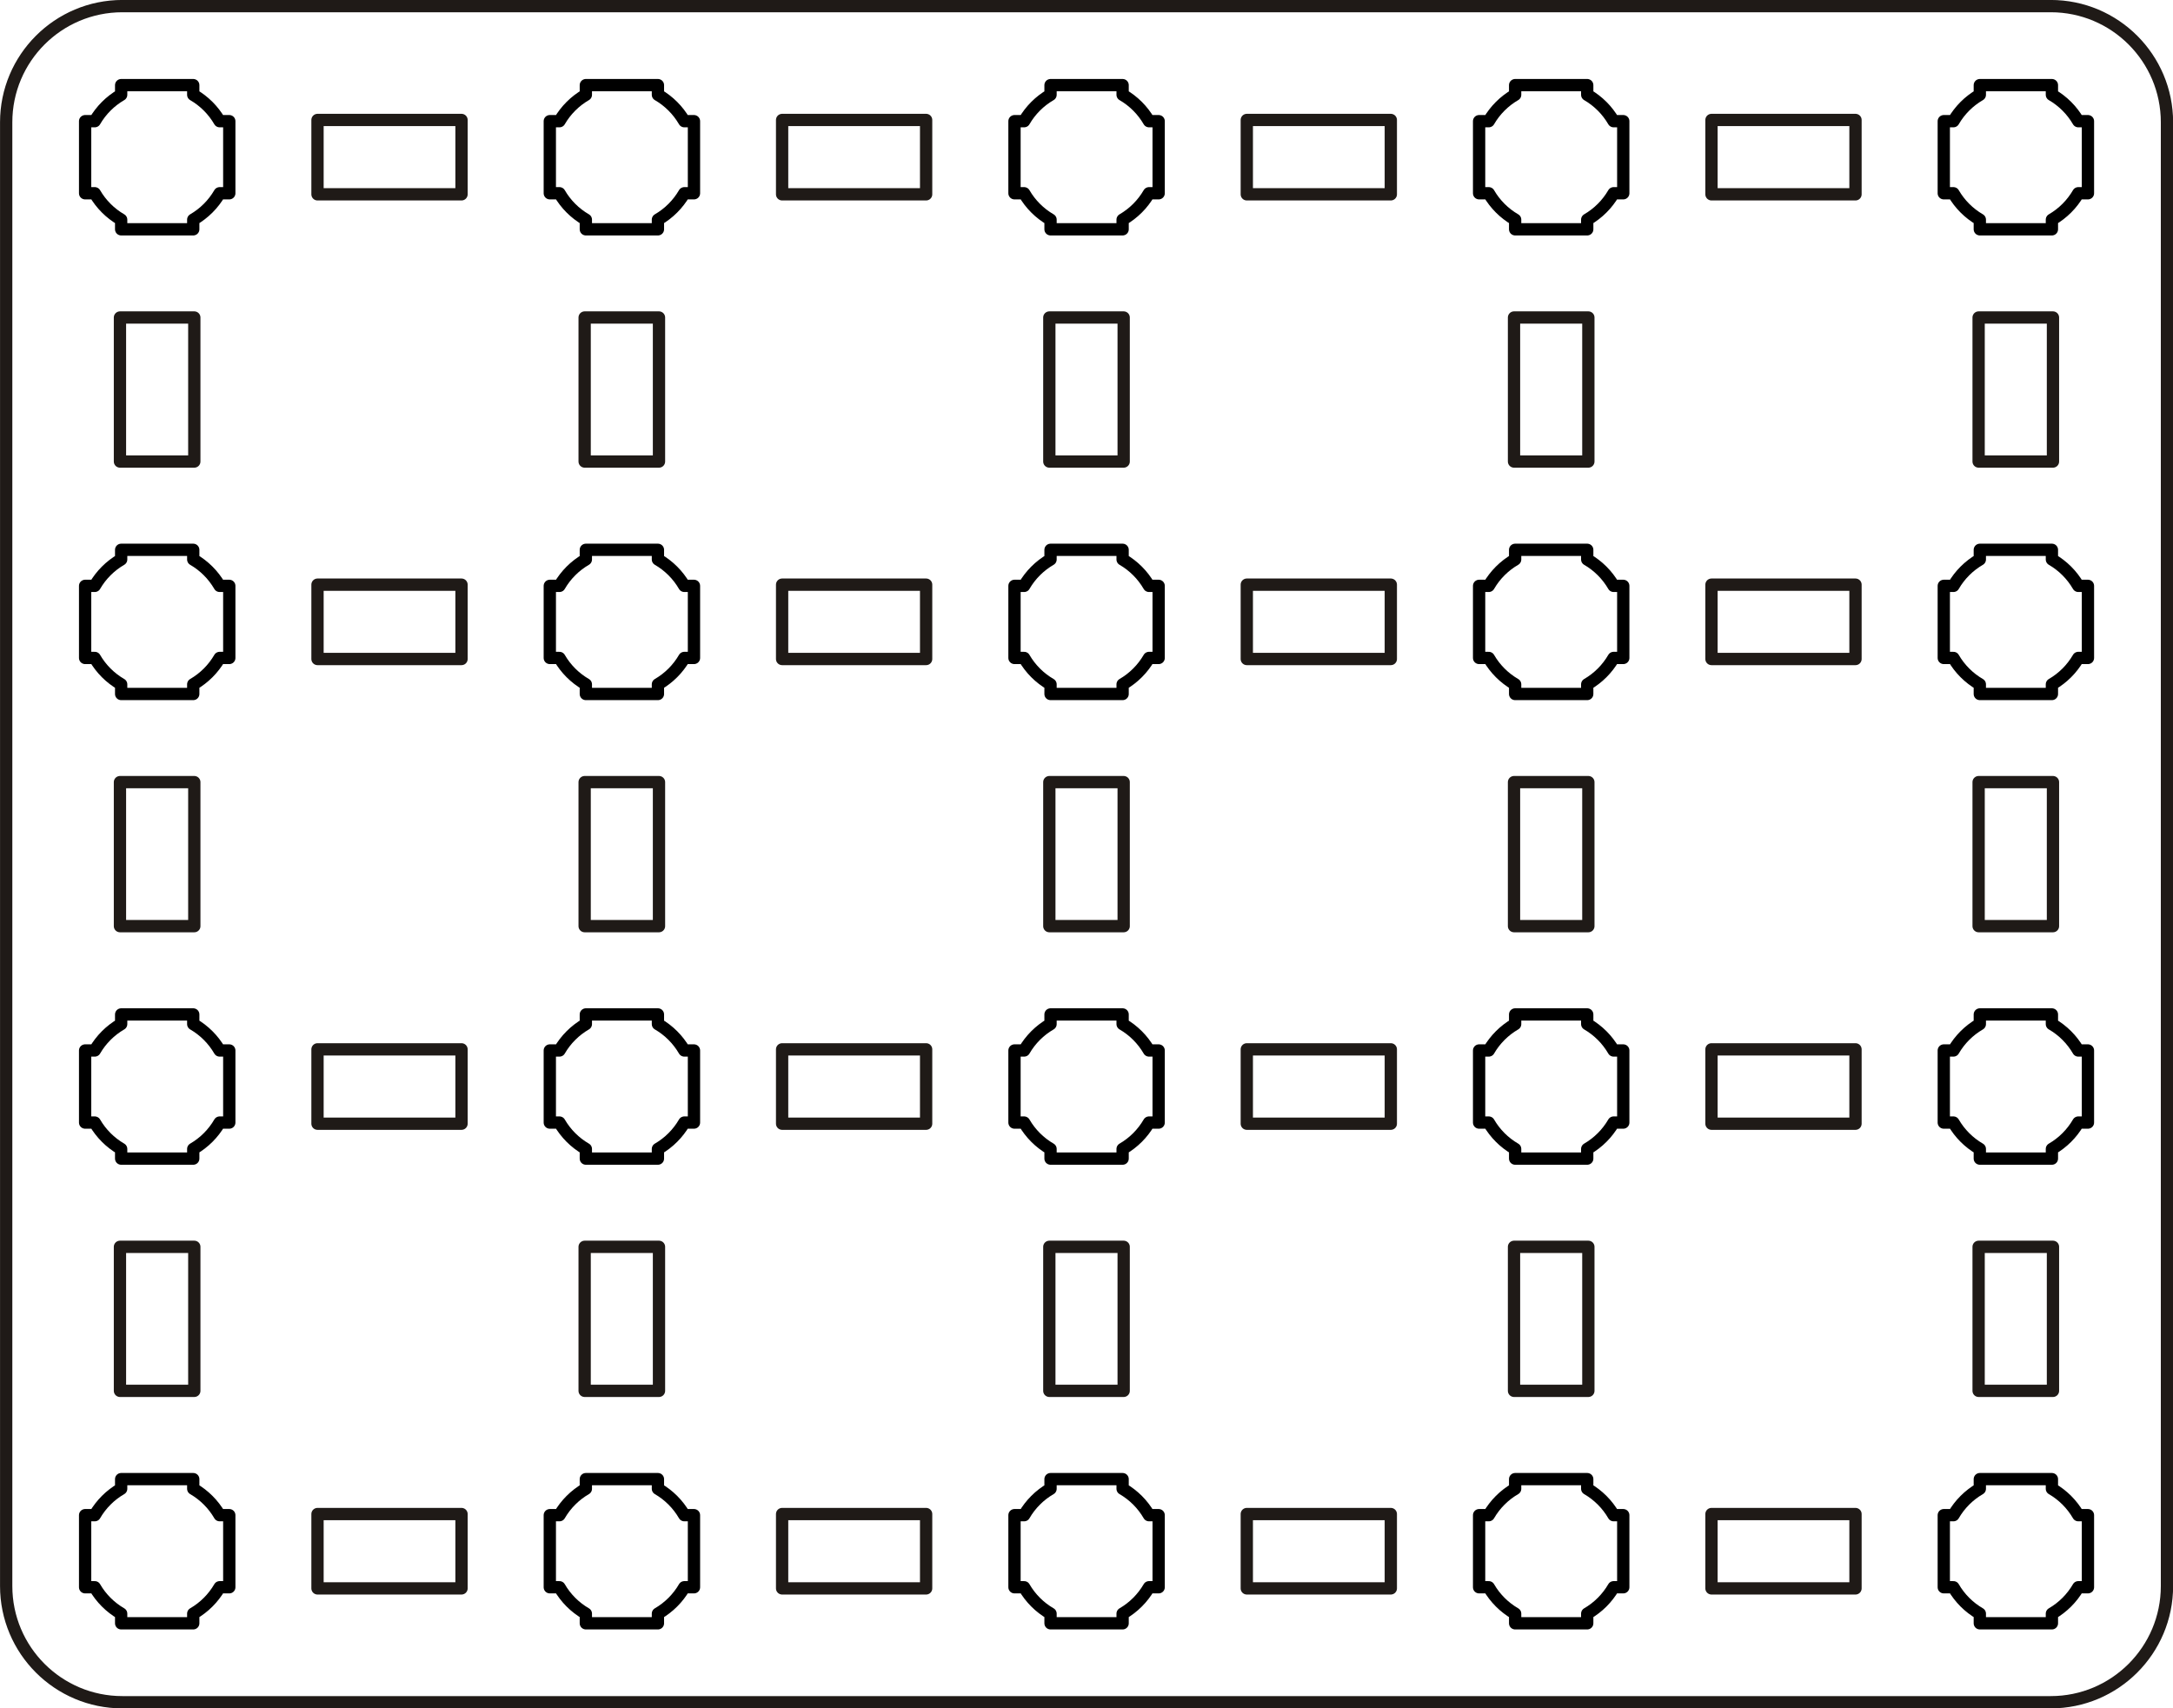<?xml version="1.0" encoding="UTF-8"?>
<!DOCTYPE svg PUBLIC "-//W3C//DTD SVG 1.1//EN" "http://www.w3.org/Graphics/SVG/1.1/DTD/svg11.dtd">
<!-- Creator: CorelDRAW -->
<svg xmlns="http://www.w3.org/2000/svg" xml:space="preserve" width="93.529mm" height="73.529mm" style="shape-rendering:geometricPrecision; text-rendering:geometricPrecision; image-rendering:optimizeQuality; fill-rule:evenodd; clip-rule:evenodd"
viewBox="0 0 28.82 22.657"
 xmlns:xlink="http://www.w3.org/1999/xlink">
 <defs>
  <style type="text/css">
   <![CDATA[
    .str2 {stroke:#1F1A17;stroke-width:0.163}
    .str1 {stroke:#1F1A17;stroke-width:0.163;stroke-linecap:round;stroke-linejoin:round}
    .str0 {stroke:black;stroke-width:0.163;stroke-linecap:round;stroke-linejoin:round}
    .fil0 {fill:none}
   ]]>
  </style>
 </defs>
 <g id="Layer_x0020_1">
  <path class="fil0 str0" d="M1.129 20.095l0.128 0c0.084,-0.145 0.205,-0.266 0.35,-0.35l0 -0.128 0.478 0 0.478 0 0 0.128c0.145,0.084 0.266,0.205 0.35,0.35l0.128 0 0 0.478 0 0.478 -0.128 0c-0.084,0.145 -0.205,0.266 -0.35,0.35l0 0.128 -0.478 0 -0.478 0 0 -0.128c-0.145,-0.084 -0.266,-0.205 -0.35,-0.35l-0.128 0 0 -0.478 0 -0.478z"/>
  <path class="fil0 str0" d="M1.129 13.932l0.128 0c0.084,-0.145 0.205,-0.266 0.35,-0.35l0 -0.128 0.478 0 0.478 0 0 0.128c0.145,0.084 0.266,0.205 0.35,0.35l0.128 0 0 0.478 0 0.478 -0.128 0c-0.084,0.145 -0.205,0.266 -0.35,0.35l0 0.128 -0.478 0 -0.478 0 0 -0.128c-0.145,-0.084 -0.266,-0.205 -0.35,-0.35l-0.128 0 0 -0.478 0 -0.478z"/>
  <path class="fil0 str0" d="M1.129 7.77l0.128 0c0.084,-0.145 0.205,-0.266 0.35,-0.35l0 -0.128 0.478 0 0.478 0 0 0.128c0.145,0.084 0.266,0.205 0.35,0.35l0.128 0 0 0.478 0 0.478 -0.128 0c-0.084,0.145 -0.205,0.266 -0.35,0.35l0 0.128 -0.478 0 -0.478 0 0 -0.128c-0.145,-0.084 -0.266,-0.205 -0.35,-0.35l-0.128 0 0 -0.478 0 -0.478z"/>
  <path class="fil0 str0" d="M1.129 1.607l0.128 0c0.084,-0.145 0.205,-0.266 0.35,-0.35l0 -0.128 0.478 0 0.478 0 0 0.128c0.145,0.084 0.266,0.205 0.35,0.35l0.128 0 0 0.478 0 0.478 -0.128 0c-0.084,0.145 -0.205,0.266 -0.35,0.35l0 0.128 -0.478 0 -0.478 0 0 -0.128c-0.145,-0.084 -0.266,-0.205 -0.35,-0.35l-0.128 0 0 -0.478 0 -0.478z"/>
  <rect class="fil0 str1" x="1.591" y="16.536" width="0.986" height="1.91"/>
  <rect class="fil0 str1" x="1.591" y="10.373" width="0.986" height="1.91"/>
  <rect class="fil0 str1" x="1.591" y="4.211" width="0.986" height="1.91"/>
  <path class="fil0 str0" d="M7.292 20.095l0.128 0c0.084,-0.145 0.205,-0.266 0.35,-0.35l0 -0.128 0.478 0 0.478 0 0 0.128c0.145,0.084 0.266,0.205 0.35,0.35l0.128 0 0 0.478 0 0.478 -0.128 0c-0.084,0.145 -0.205,0.266 -0.35,0.35l0 0.128 -0.478 0 -0.478 0 0 -0.128c-0.145,-0.084 -0.266,-0.205 -0.35,-0.35l-0.128 0 0 -0.478 0 -0.478z"/>
  <path class="fil0 str0" d="M7.292 13.932l0.128 0c0.084,-0.145 0.205,-0.266 0.35,-0.35l0 -0.128 0.478 0 0.478 0 0 0.128c0.145,0.084 0.266,0.205 0.35,0.35l0.128 0 0 0.478 0 0.478 -0.128 0c-0.084,0.145 -0.205,0.266 -0.35,0.35l0 0.128 -0.478 0 -0.478 0 0 -0.128c-0.145,-0.084 -0.266,-0.205 -0.35,-0.35l-0.128 0 0 -0.478 0 -0.478z"/>
  <path class="fil0 str0" d="M7.292 7.77l0.128 0c0.084,-0.145 0.205,-0.266 0.35,-0.35l0 -0.128 0.478 0 0.478 0 0 0.128c0.145,0.084 0.266,0.205 0.35,0.35l0.128 0 0 0.478 0 0.478 -0.128 0c-0.084,0.145 -0.205,0.266 -0.35,0.35l0 0.128 -0.478 0 -0.478 0 0 -0.128c-0.145,-0.084 -0.266,-0.205 -0.35,-0.35l-0.128 0 0 -0.478 0 -0.478z"/>
  <path class="fil0 str0" d="M7.292 1.607l0.128 0c0.084,-0.145 0.205,-0.266 0.35,-0.35l0 -0.128 0.478 0 0.478 0 0 0.128c0.145,0.084 0.266,0.205 0.35,0.35l0.128 0 0 0.478 0 0.478 -0.128 0c-0.084,0.145 -0.205,0.266 -0.35,0.35l0 0.128 -0.478 0 -0.478 0 0 -0.128c-0.145,-0.084 -0.266,-0.205 -0.35,-0.35l-0.128 0 0 -0.478 0 -0.478z"/>
  <rect class="fil0 str1" x="7.754" y="16.536" width="0.986" height="1.91"/>
  <rect class="fil0 str1" x="7.754" y="10.373" width="0.986" height="1.91"/>
  <rect class="fil0 str1" x="7.754" y="4.211" width="0.986" height="1.91"/>
  <path class="fil0 str0" d="M13.455 20.095l0.128 0c0.084,-0.145 0.205,-0.266 0.35,-0.35l0 -0.128 0.478 0 0.478 0 0 0.128c0.145,0.084 0.266,0.205 0.35,0.35l0.128 0 0 0.478 0 0.478 -0.128 0c-0.084,0.145 -0.205,0.266 -0.35,0.35l0 0.128 -0.478 0 -0.478 0 0 -0.128c-0.145,-0.084 -0.266,-0.205 -0.35,-0.35l-0.128 0 0 -0.478 0 -0.478z"/>
  <path class="fil0 str0" d="M13.455 13.932l0.128 0c0.084,-0.145 0.205,-0.266 0.35,-0.35l0 -0.128 0.478 0 0.478 0 0 0.128c0.145,0.084 0.266,0.205 0.35,0.35l0.128 0 0 0.478 0 0.478 -0.128 0c-0.084,0.145 -0.205,0.266 -0.35,0.35l0 0.128 -0.478 0 -0.478 0 0 -0.128c-0.145,-0.084 -0.266,-0.205 -0.35,-0.35l-0.128 0 0 -0.478 0 -0.478z"/>
  <path class="fil0 str0" d="M13.455 7.77l0.128 0c0.084,-0.145 0.205,-0.266 0.35,-0.35l0 -0.128 0.478 0 0.478 0 0 0.128c0.145,0.084 0.266,0.205 0.35,0.35l0.128 0 0 0.478 0 0.478 -0.128 0c-0.084,0.145 -0.205,0.266 -0.35,0.35l0 0.128 -0.478 0 -0.478 0 0 -0.128c-0.145,-0.084 -0.266,-0.205 -0.35,-0.35l-0.128 0 0 -0.478 0 -0.478z"/>
  <path class="fil0 str0" d="M13.455 1.607l0.128 0c0.084,-0.145 0.205,-0.266 0.35,-0.35l0 -0.128 0.478 0 0.478 0 0 0.128c0.145,0.084 0.266,0.205 0.35,0.35l0.128 0 0 0.478 0 0.478 -0.128 0c-0.084,0.145 -0.205,0.266 -0.35,0.35l0 0.128 -0.478 0 -0.478 0 0 -0.128c-0.145,-0.084 -0.266,-0.205 -0.35,-0.35l-0.128 0 0 -0.478 0 -0.478z"/>
  <rect class="fil0 str1" x="13.917" y="16.536" width="0.986" height="1.91"/>
  <rect class="fil0 str1" x="13.917" y="10.373" width="0.986" height="1.91"/>
  <rect class="fil0 str1" x="13.917" y="4.211" width="0.986" height="1.91"/>
  <path class="fil0 str0" d="M19.617 20.095l0.128 0c0.084,-0.145 0.205,-0.266 0.35,-0.35l0 -0.128 0.478 0 0.478 0 0 0.128c0.145,0.084 0.266,0.205 0.35,0.35l0.128 0 0 0.478 0 0.478 -0.128 0c-0.084,0.145 -0.205,0.266 -0.35,0.35l0 0.128 -0.478 0 -0.478 0 0 -0.128c-0.145,-0.084 -0.266,-0.205 -0.35,-0.35l-0.128 0 0 -0.478 0 -0.478z"/>
  <path class="fil0 str0" d="M19.617 13.932l0.128 0c0.084,-0.145 0.205,-0.266 0.35,-0.35l0 -0.128 0.478 0 0.478 0 0 0.128c0.145,0.084 0.266,0.205 0.35,0.35l0.128 0 0 0.478 0 0.478 -0.128 0c-0.084,0.145 -0.205,0.266 -0.35,0.35l0 0.128 -0.478 0 -0.478 0 0 -0.128c-0.145,-0.084 -0.266,-0.205 -0.35,-0.35l-0.128 0 0 -0.478 0 -0.478z"/>
  <path class="fil0 str0" d="M19.617 7.77l0.128 0c0.084,-0.145 0.205,-0.266 0.35,-0.35l0 -0.128 0.478 0 0.478 0 0 0.128c0.145,0.084 0.266,0.205 0.35,0.35l0.128 0 0 0.478 0 0.478 -0.128 0c-0.084,0.145 -0.205,0.266 -0.35,0.35l0 0.128 -0.478 0 -0.478 0 0 -0.128c-0.145,-0.084 -0.266,-0.205 -0.35,-0.35l-0.128 0 0 -0.478 0 -0.478z"/>
  <path class="fil0 str0" d="M19.617 1.607l0.128 0c0.084,-0.145 0.205,-0.266 0.35,-0.35l0 -0.128 0.478 0 0.478 0 0 0.128c0.145,0.084 0.266,0.205 0.35,0.35l0.128 0 0 0.478 0 0.478 -0.128 0c-0.084,0.145 -0.205,0.266 -0.35,0.35l0 0.128 -0.478 0 -0.478 0 0 -0.128c-0.145,-0.084 -0.266,-0.205 -0.35,-0.35l-0.128 0 0 -0.478 0 -0.478z"/>
  <rect class="fil0 str1" x="20.08" y="16.536" width="0.986" height="1.91"/>
  <rect class="fil0 str1" x="20.08" y="10.373" width="0.986" height="1.91"/>
  <rect class="fil0 str1" x="20.08" y="4.211" width="0.986" height="1.91"/>
  <path class="fil0 str0" d="M25.78 20.095l0.128 0c0.084,-0.145 0.205,-0.266 0.35,-0.35l0 -0.128 0.478 0 0.478 0 0 0.128c0.145,0.084 0.266,0.205 0.35,0.35l0.128 0 0 0.478 0 0.478 -0.128 0c-0.084,0.145 -0.205,0.266 -0.35,0.35l0 0.128 -0.478 0 -0.478 0 0 -0.128c-0.145,-0.084 -0.266,-0.205 -0.35,-0.35l-0.128 0 0 -0.478 0 -0.478z"/>
  <path class="fil0 str0" d="M25.78 13.932l0.128 0c0.084,-0.145 0.205,-0.266 0.35,-0.35l0 -0.128 0.478 0 0.478 0 0 0.128c0.145,0.084 0.266,0.205 0.35,0.35l0.128 0 0 0.478 0 0.478 -0.128 0c-0.084,0.145 -0.205,0.266 -0.35,0.35l0 0.128 -0.478 0 -0.478 0 0 -0.128c-0.145,-0.084 -0.266,-0.205 -0.35,-0.35l-0.128 0 0 -0.478 0 -0.478z"/>
  <path class="fil0 str0" d="M25.78 7.77l0.128 0c0.084,-0.145 0.205,-0.266 0.35,-0.35l0 -0.128 0.478 0 0.478 0 0 0.128c0.145,0.084 0.266,0.205 0.35,0.35l0.128 0 0 0.478 0 0.478 -0.128 0c-0.084,0.145 -0.205,0.266 -0.35,0.35l0 0.128 -0.478 0 -0.478 0 0 -0.128c-0.145,-0.084 -0.266,-0.205 -0.35,-0.35l-0.128 0 0 -0.478 0 -0.478z"/>
  <path class="fil0 str0" d="M25.78 1.607l0.128 0c0.084,-0.145 0.205,-0.266 0.35,-0.35l0 -0.128 0.478 0 0.478 0 0 0.128c0.145,0.084 0.266,0.205 0.35,0.35l0.128 0 0 0.478 0 0.478 -0.128 0c-0.084,0.145 -0.205,0.266 -0.35,0.35l0 0.128 -0.478 0 -0.478 0 0 -0.128c-0.145,-0.084 -0.266,-0.205 -0.35,-0.35l-0.128 0 0 -0.478 0 -0.478z"/>
  <rect class="fil0 str1" x="26.242" y="16.536" width="0.986" height="1.91"/>
  <rect class="fil0 str1" x="26.242" y="10.373" width="0.986" height="1.91"/>
  <rect class="fil0 str1" x="26.242" y="4.211" width="0.986" height="1.91"/>
  <rect class="fil0 str1" x="4.211" y="20.08" width="1.91" height="0.986"/>
  <rect class="fil0 str1" x="10.373" y="20.08" width="1.91" height="0.986"/>
  <rect class="fil0 str1" x="16.536" y="20.08" width="1.91" height="0.986"/>
  <rect class="fil0 str1" x="22.699" y="20.08" width="1.91" height="0.986"/>
  <rect class="fil0 str1" x="4.211" y="13.917" width="1.91" height="0.986"/>
  <rect class="fil0 str1" x="10.373" y="13.917" width="1.91" height="0.986"/>
  <rect class="fil0 str1" x="16.536" y="13.917" width="1.91" height="0.986"/>
  <rect class="fil0 str1" x="22.699" y="13.917" width="1.91" height="0.986"/>
  <rect class="fil0 str1" x="4.211" y="7.754" width="1.91" height="0.986"/>
  <rect class="fil0 str1" x="10.373" y="7.754" width="1.91" height="0.986"/>
  <rect class="fil0 str1" x="16.536" y="7.754" width="1.91" height="0.986"/>
  <rect class="fil0 str1" x="22.699" y="7.754" width="1.91" height="0.986"/>
  <rect class="fil0 str1" x="4.211" y="1.591" width="1.91" height="0.986"/>
  <rect class="fil0 str1" x="10.373" y="1.591" width="1.91" height="0.986"/>
  <rect class="fil0 str1" x="16.536" y="1.591" width="1.91" height="0.986"/>
  <rect class="fil0 str1" x="22.699" y="1.591" width="1.91" height="0.986"/>
  <path class="fil0 str2" d="M0.082 21.035l0 -19.413c0,-0.851 0.69,-1.541 1.541,-1.541l25.576 0c0.851,0 1.541,0.69 1.541,1.541l0 19.413c0,0.851 -0.69,1.541 -1.541,1.541l-25.576 0c-0.851,0 -1.541,-0.69 -1.541,-1.541z"/>
 </g>
</svg>
